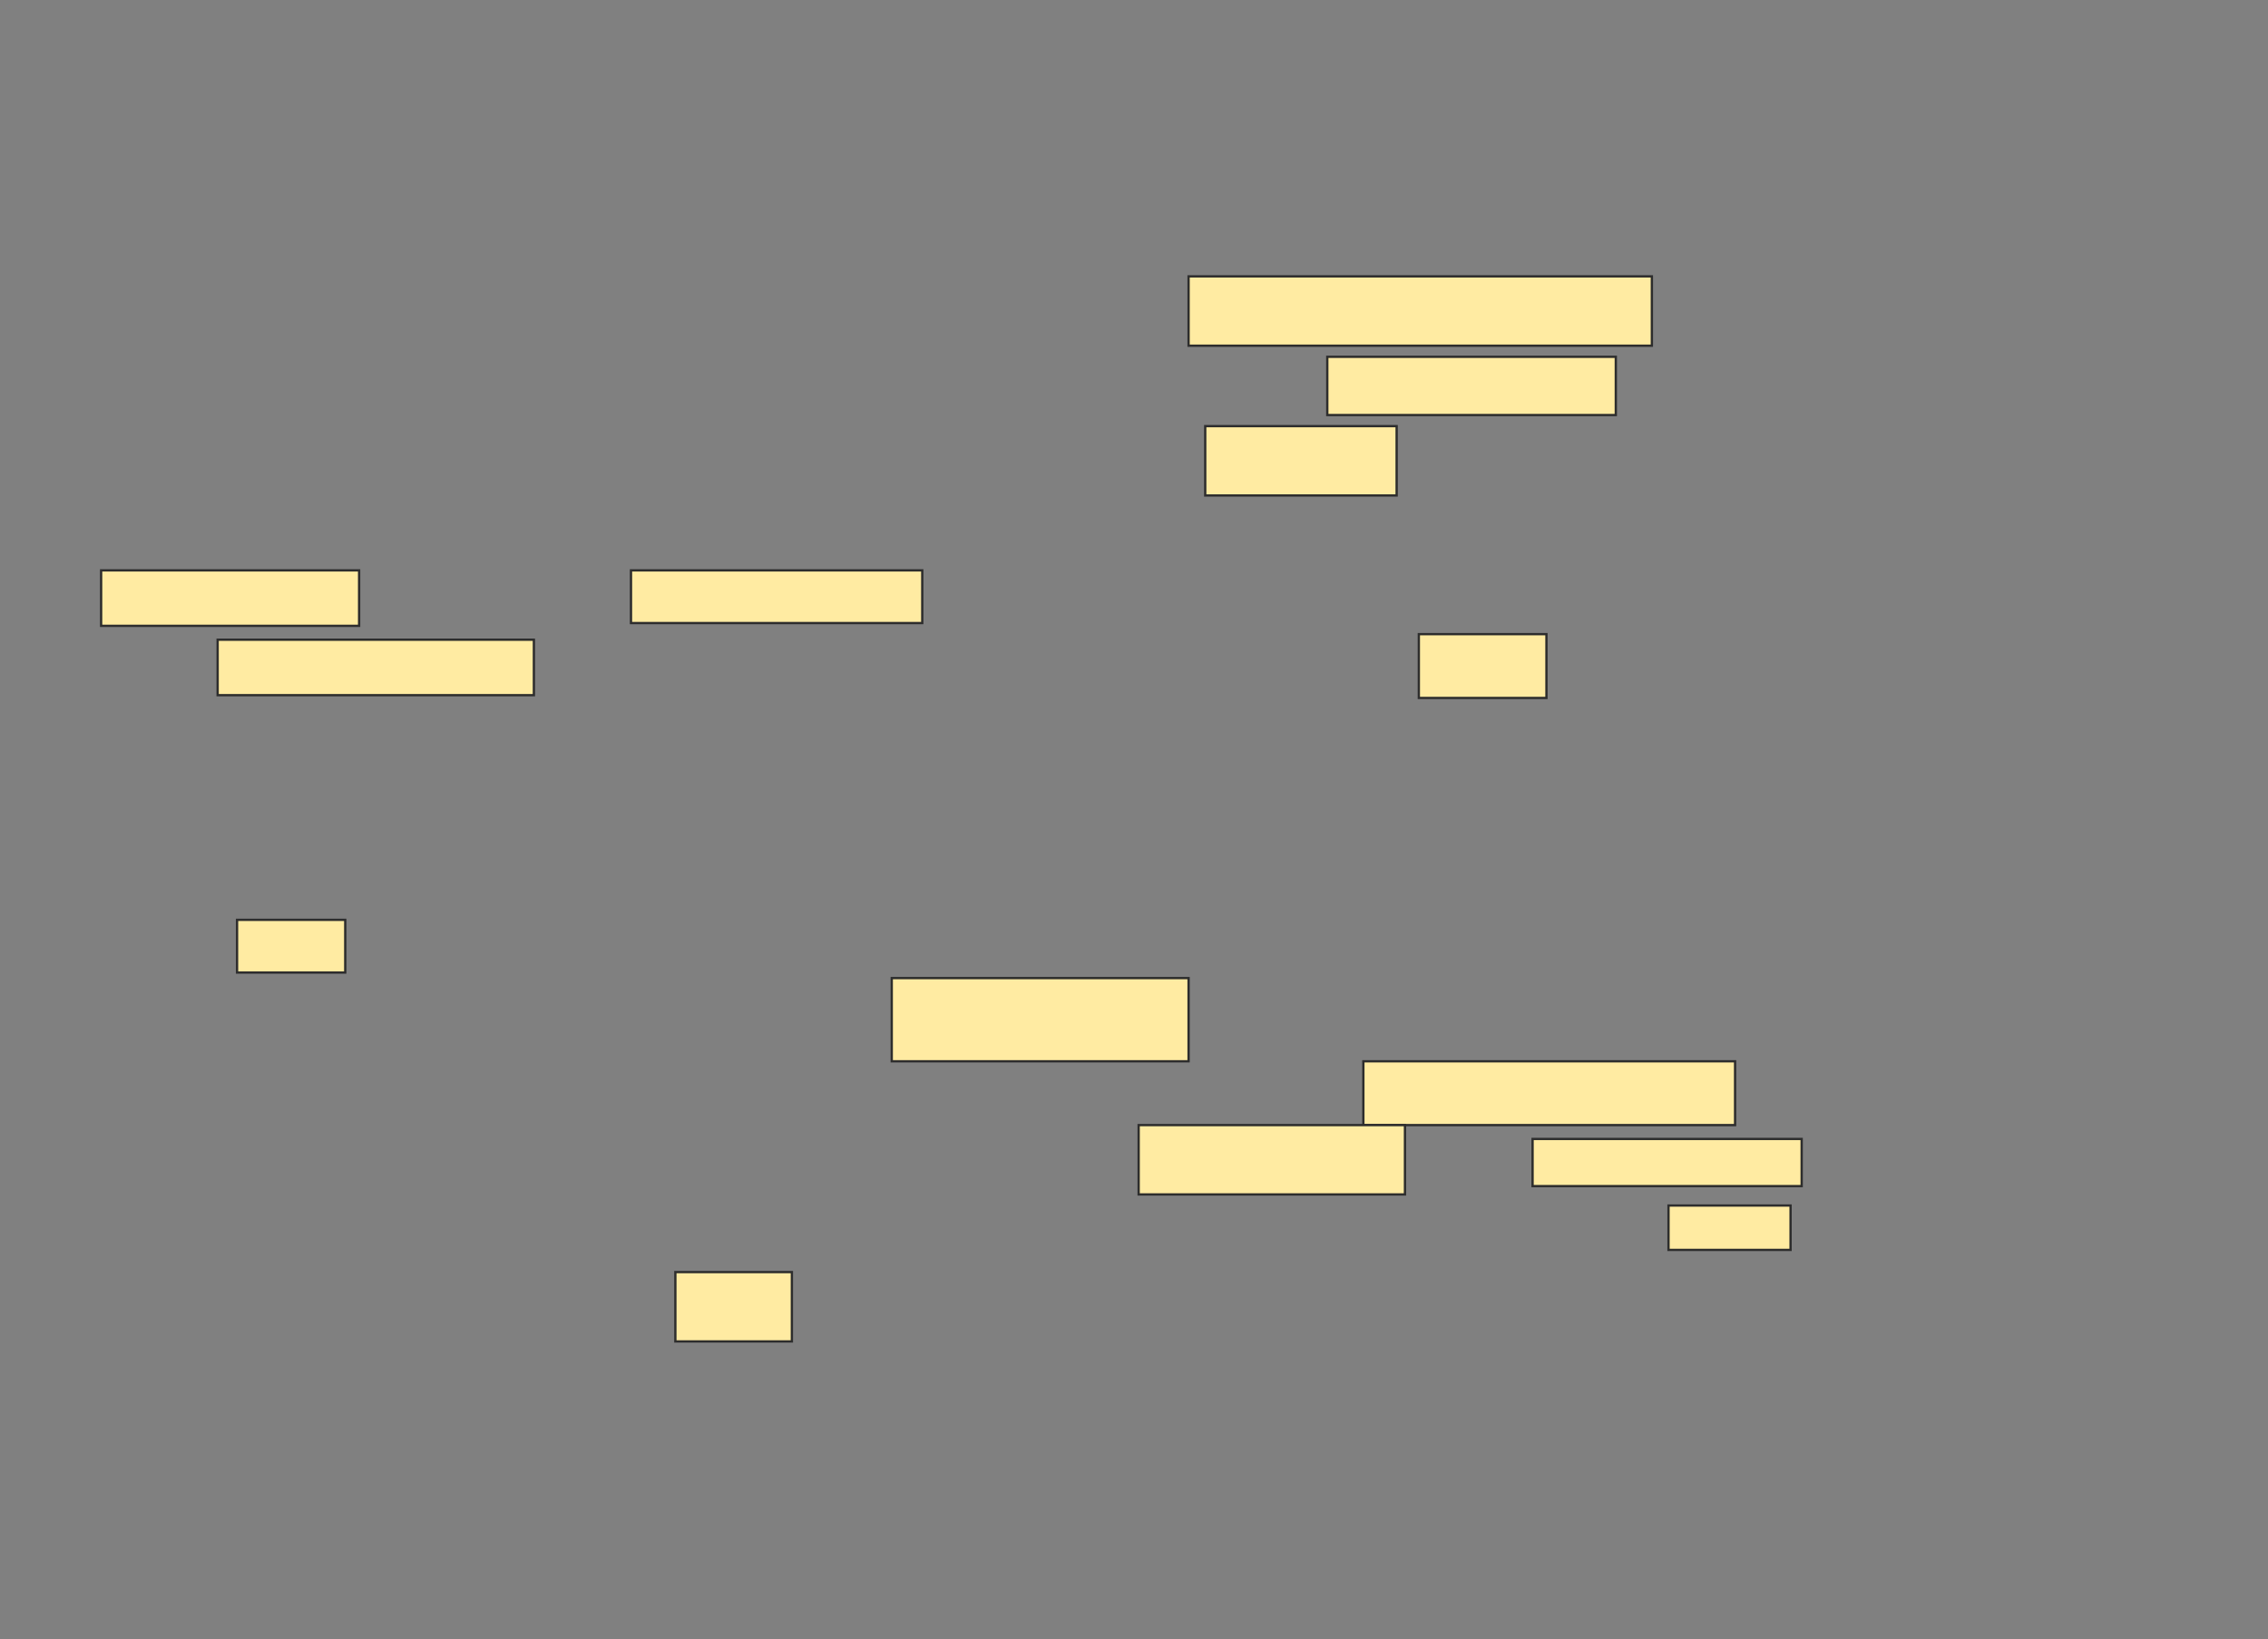 <svg xmlns="http://www.w3.org/2000/svg" width="985" height="712">
 <rect width="100%" height="100%" fill="#808080" stroke="none"/>
 <!-- Created with Image Occlusion Enhanced -->
 <g>
  <title>Labels</title>
 </g>
 <g>
  <title>Masks</title>
  <g id="7f817abd5fc2495aa28197a1a3184cc2-ao-1">
   <rect height="30.12" width="201.205" y="120.048" x="516.205" stroke="#2D2D2D" fill="#FFEBA2"/>
   <rect height="25.301" width="125.301" y="154.988" x="576.446" stroke="#2D2D2D" fill="#FFEBA2"/>
   <rect height="30.12" width="83.133" y="185.108" x="523.434" stroke="#2D2D2D" fill="#FFEBA2"/>
   <rect height="24.096" width="112.048" y="247.759" x="43.916" stroke="#2D2D2D" fill="#FFEBA2"/>
   <rect height="22.892" width="126.506" y="247.759" x="274.036" stroke="#2D2D2D" fill="#FFEBA2"/>
   <rect height="24.096" width="137.349" y="277.879" x="94.518" stroke="#2D2D2D" fill="#FFEBA2"/>
   <rect height="27.711" width="55.422" y="275.47" x="616.205" stroke="#2D2D2D" fill="#FFEBA2"/>
  </g>
  <g id="7f817abd5fc2495aa28197a1a3184cc2-ao-2">
   <rect height="22.892" width="46.988" y="399.566" x="102.952" stroke="#2D2D2D" fill="#FFEBA2"/>
   <rect height="36.145" width="128.916" y="424.867" x="387.289" stroke="#2D2D2D" fill="#FFEBA2"/>
   <rect height="27.711" width="161.446" y="461.012" x="592.108" stroke="#2D2D2D" fill="#FFEBA2"/>
   <rect height="30.12" width="115.663" y="488.723" x="494.518" stroke="#2D2D2D" fill="#FFEBA2"/>
   <rect height="20.482" width="116.867" y="494.747" x="665.602" stroke="#2D2D2D" fill="#FFEBA2"/>
   <rect height="19.277" width="53.012" y="523.663" x="724.639" stroke="#2D2D2D" fill="#FFEBA2"/>
   <rect height="30.12" width="50.602" y="552.578" x="293.313" stroke="#2D2D2D" fill="#FFEBA2"/>
  </g>
 </g>
</svg>